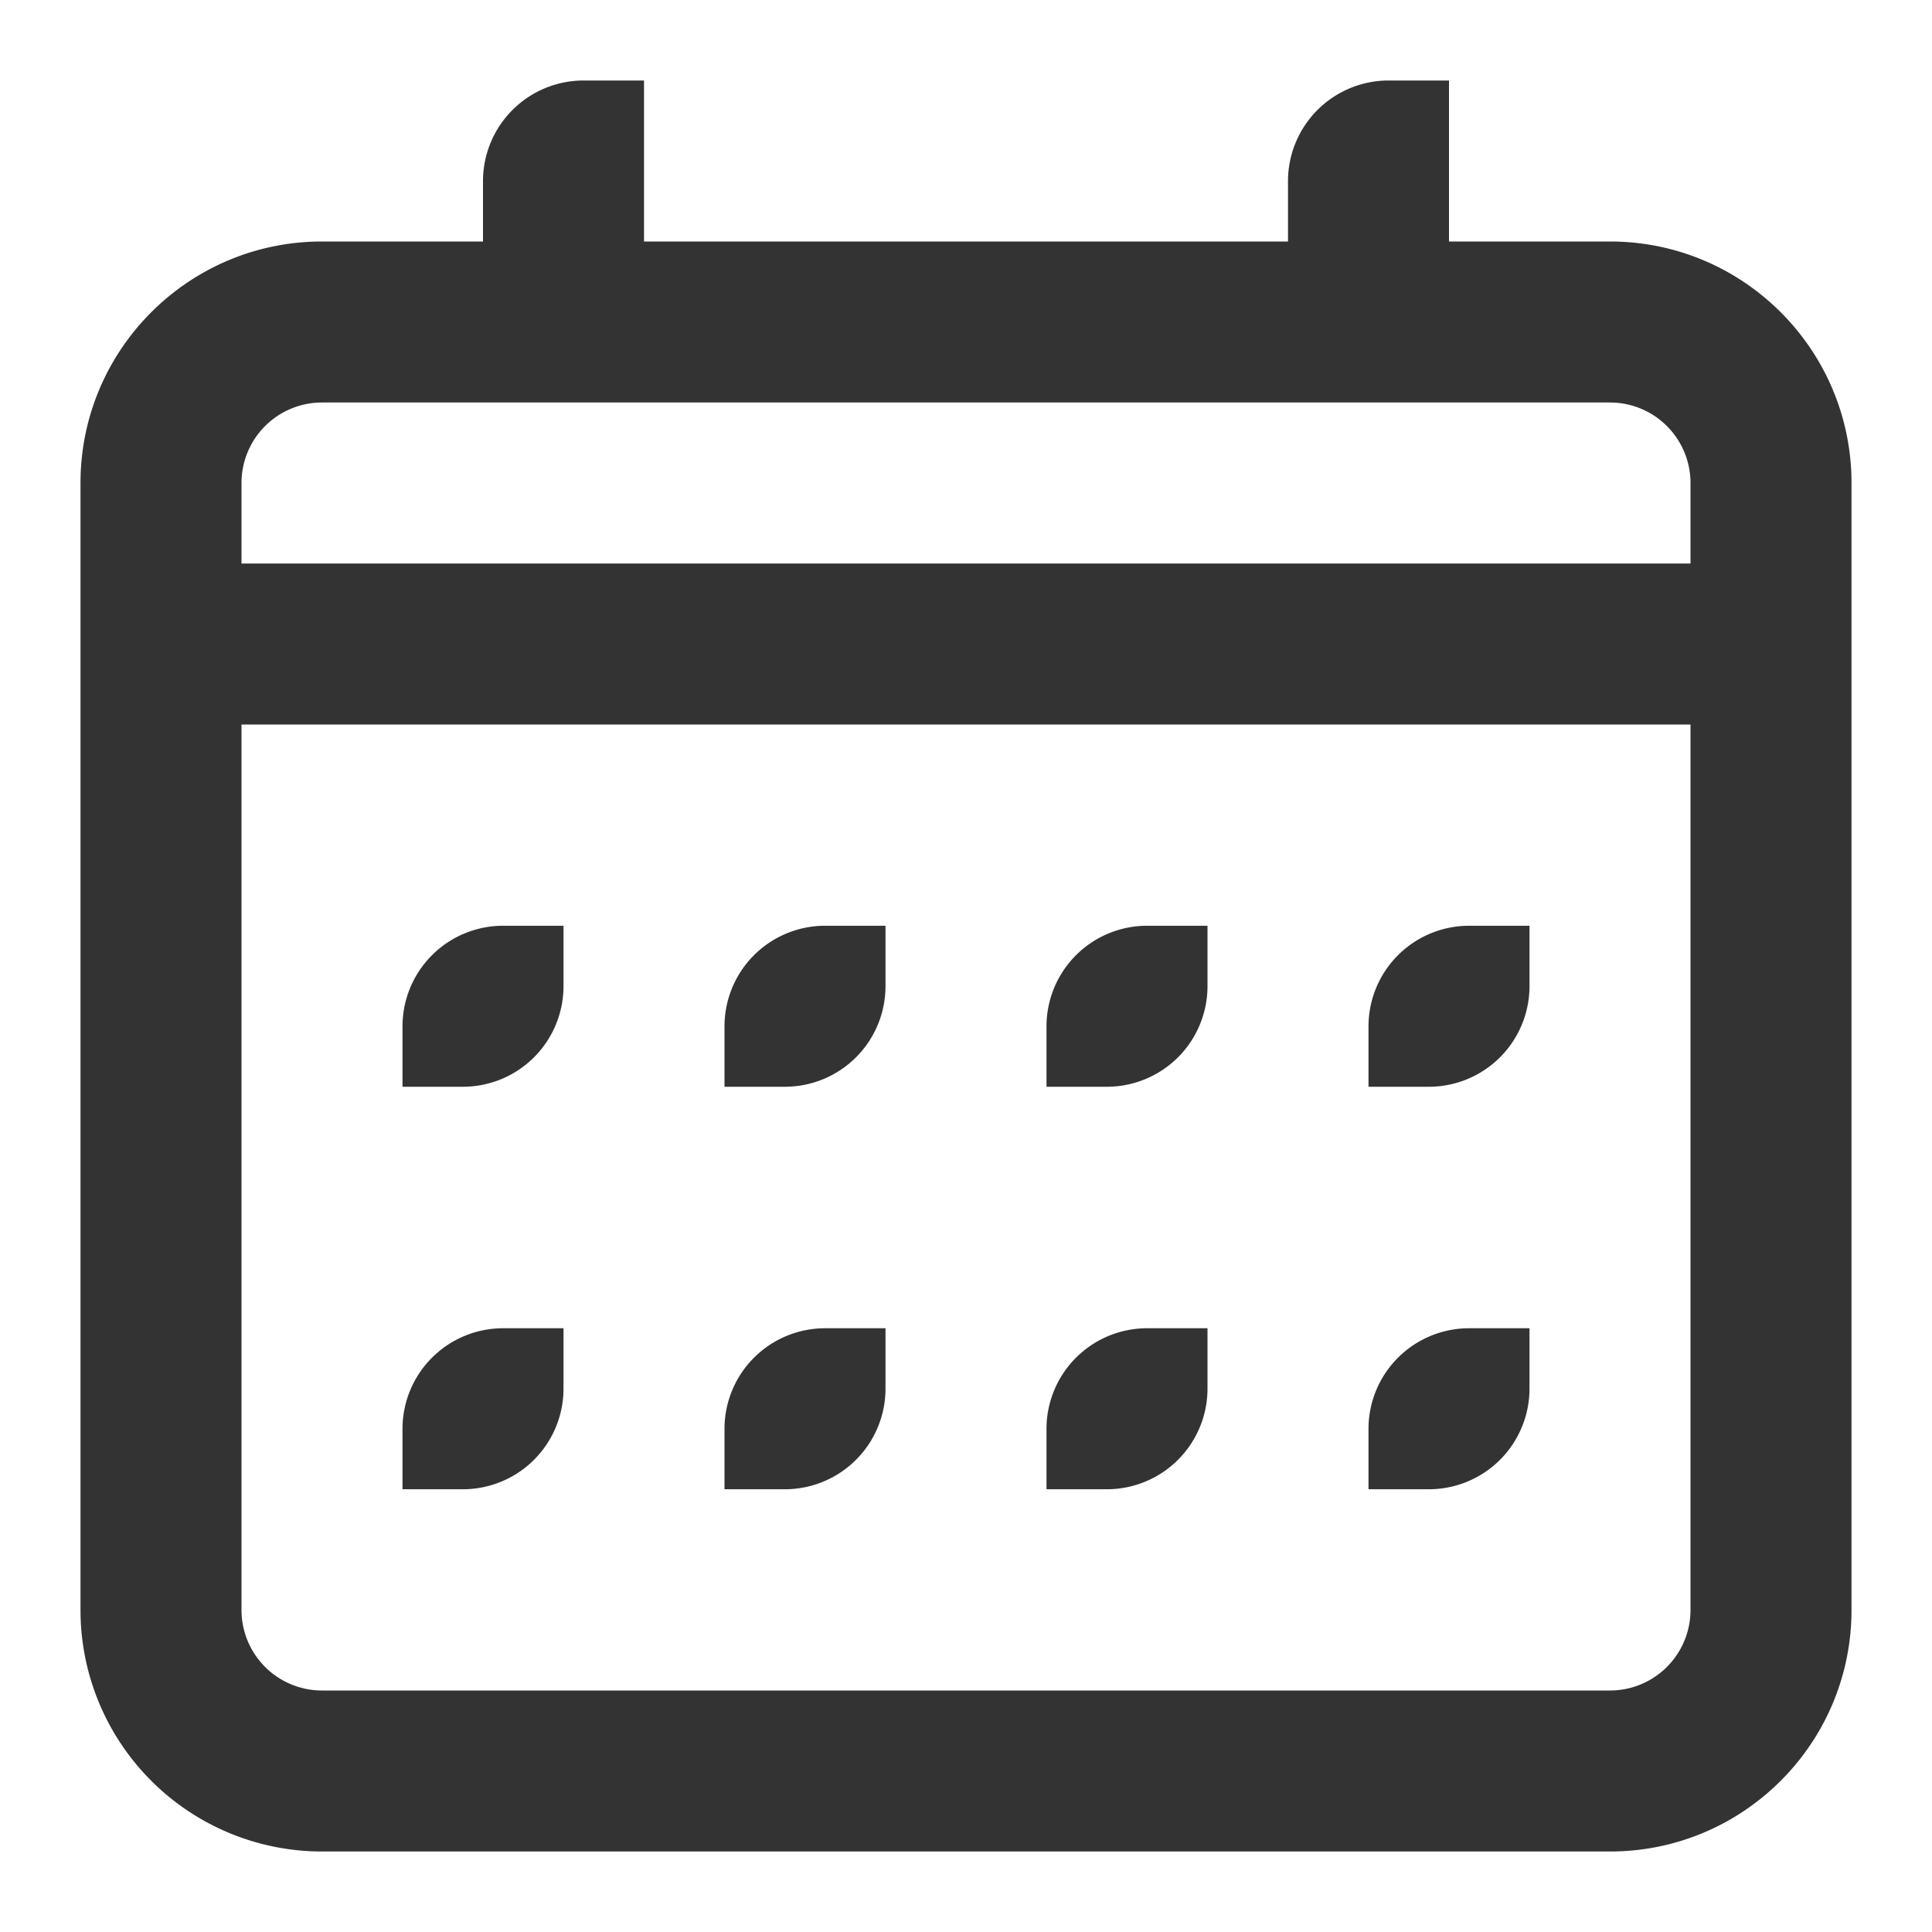 <svg viewBox="0 0 48 48" xmlns="http://www.w3.org/2000/svg" id="icon">
    <g fill="none" fill-rule="evenodd">
        <path d="M0 0h48v48H0z"/>
        <path d="M42 29v11a2 2 0 01-2 2H8a2 2 0 01-2-2V18h36v11zM6 12a2 2 0 012-2h32a2 2 0 012 2v2H6v-2zm34-6h-4V2h-1.5A2.5 2.5 0 0032 4.5V6H16V2h-1.5A2.5 2.5 0 0012 4.5V6H8c-3.313 0-6 2.688-6 6v28a6 6 0 006 6h32c3.312 0 6-2.687 6-6V12c0-3.312-2.688-6-6-6zM14 24.5V23h-1.5a2.5 2.5 0 00-2.5 2.5V27h1.5a2.5 2.5 0 002.5-2.5m8 0V23h-1.5a2.5 2.5 0 00-2.5 2.5V27h1.5a2.5 2.5 0 002.5-2.5m8 0V23h-1.5a2.5 2.5 0 00-2.5 2.5V27h1.5a2.5 2.5 0 002.5-2.5m8 0V23h-1.5a2.5 2.5 0 00-2.5 2.5V27h1.5a2.5 2.5 0 002.5-2.5m-16 10V33h-1.5a2.5 2.5 0 00-2.5 2.5V37h1.5a2.5 2.5 0 002.5-2.5m8 0V33h-1.5a2.5 2.5 0 00-2.5 2.5V37h1.5a2.5 2.5 0 002.5-2.5m8 0V33h-1.5a2.5 2.5 0 00-2.5 2.5V37h1.5a2.5 2.5 0 002.5-2.5m-24 0V33h-1.5a2.5 2.5 0 00-2.5 2.5V37h1.5a2.5 2.5 0 002.5-2.5" fill="#333"/>
    </g>
</svg>
